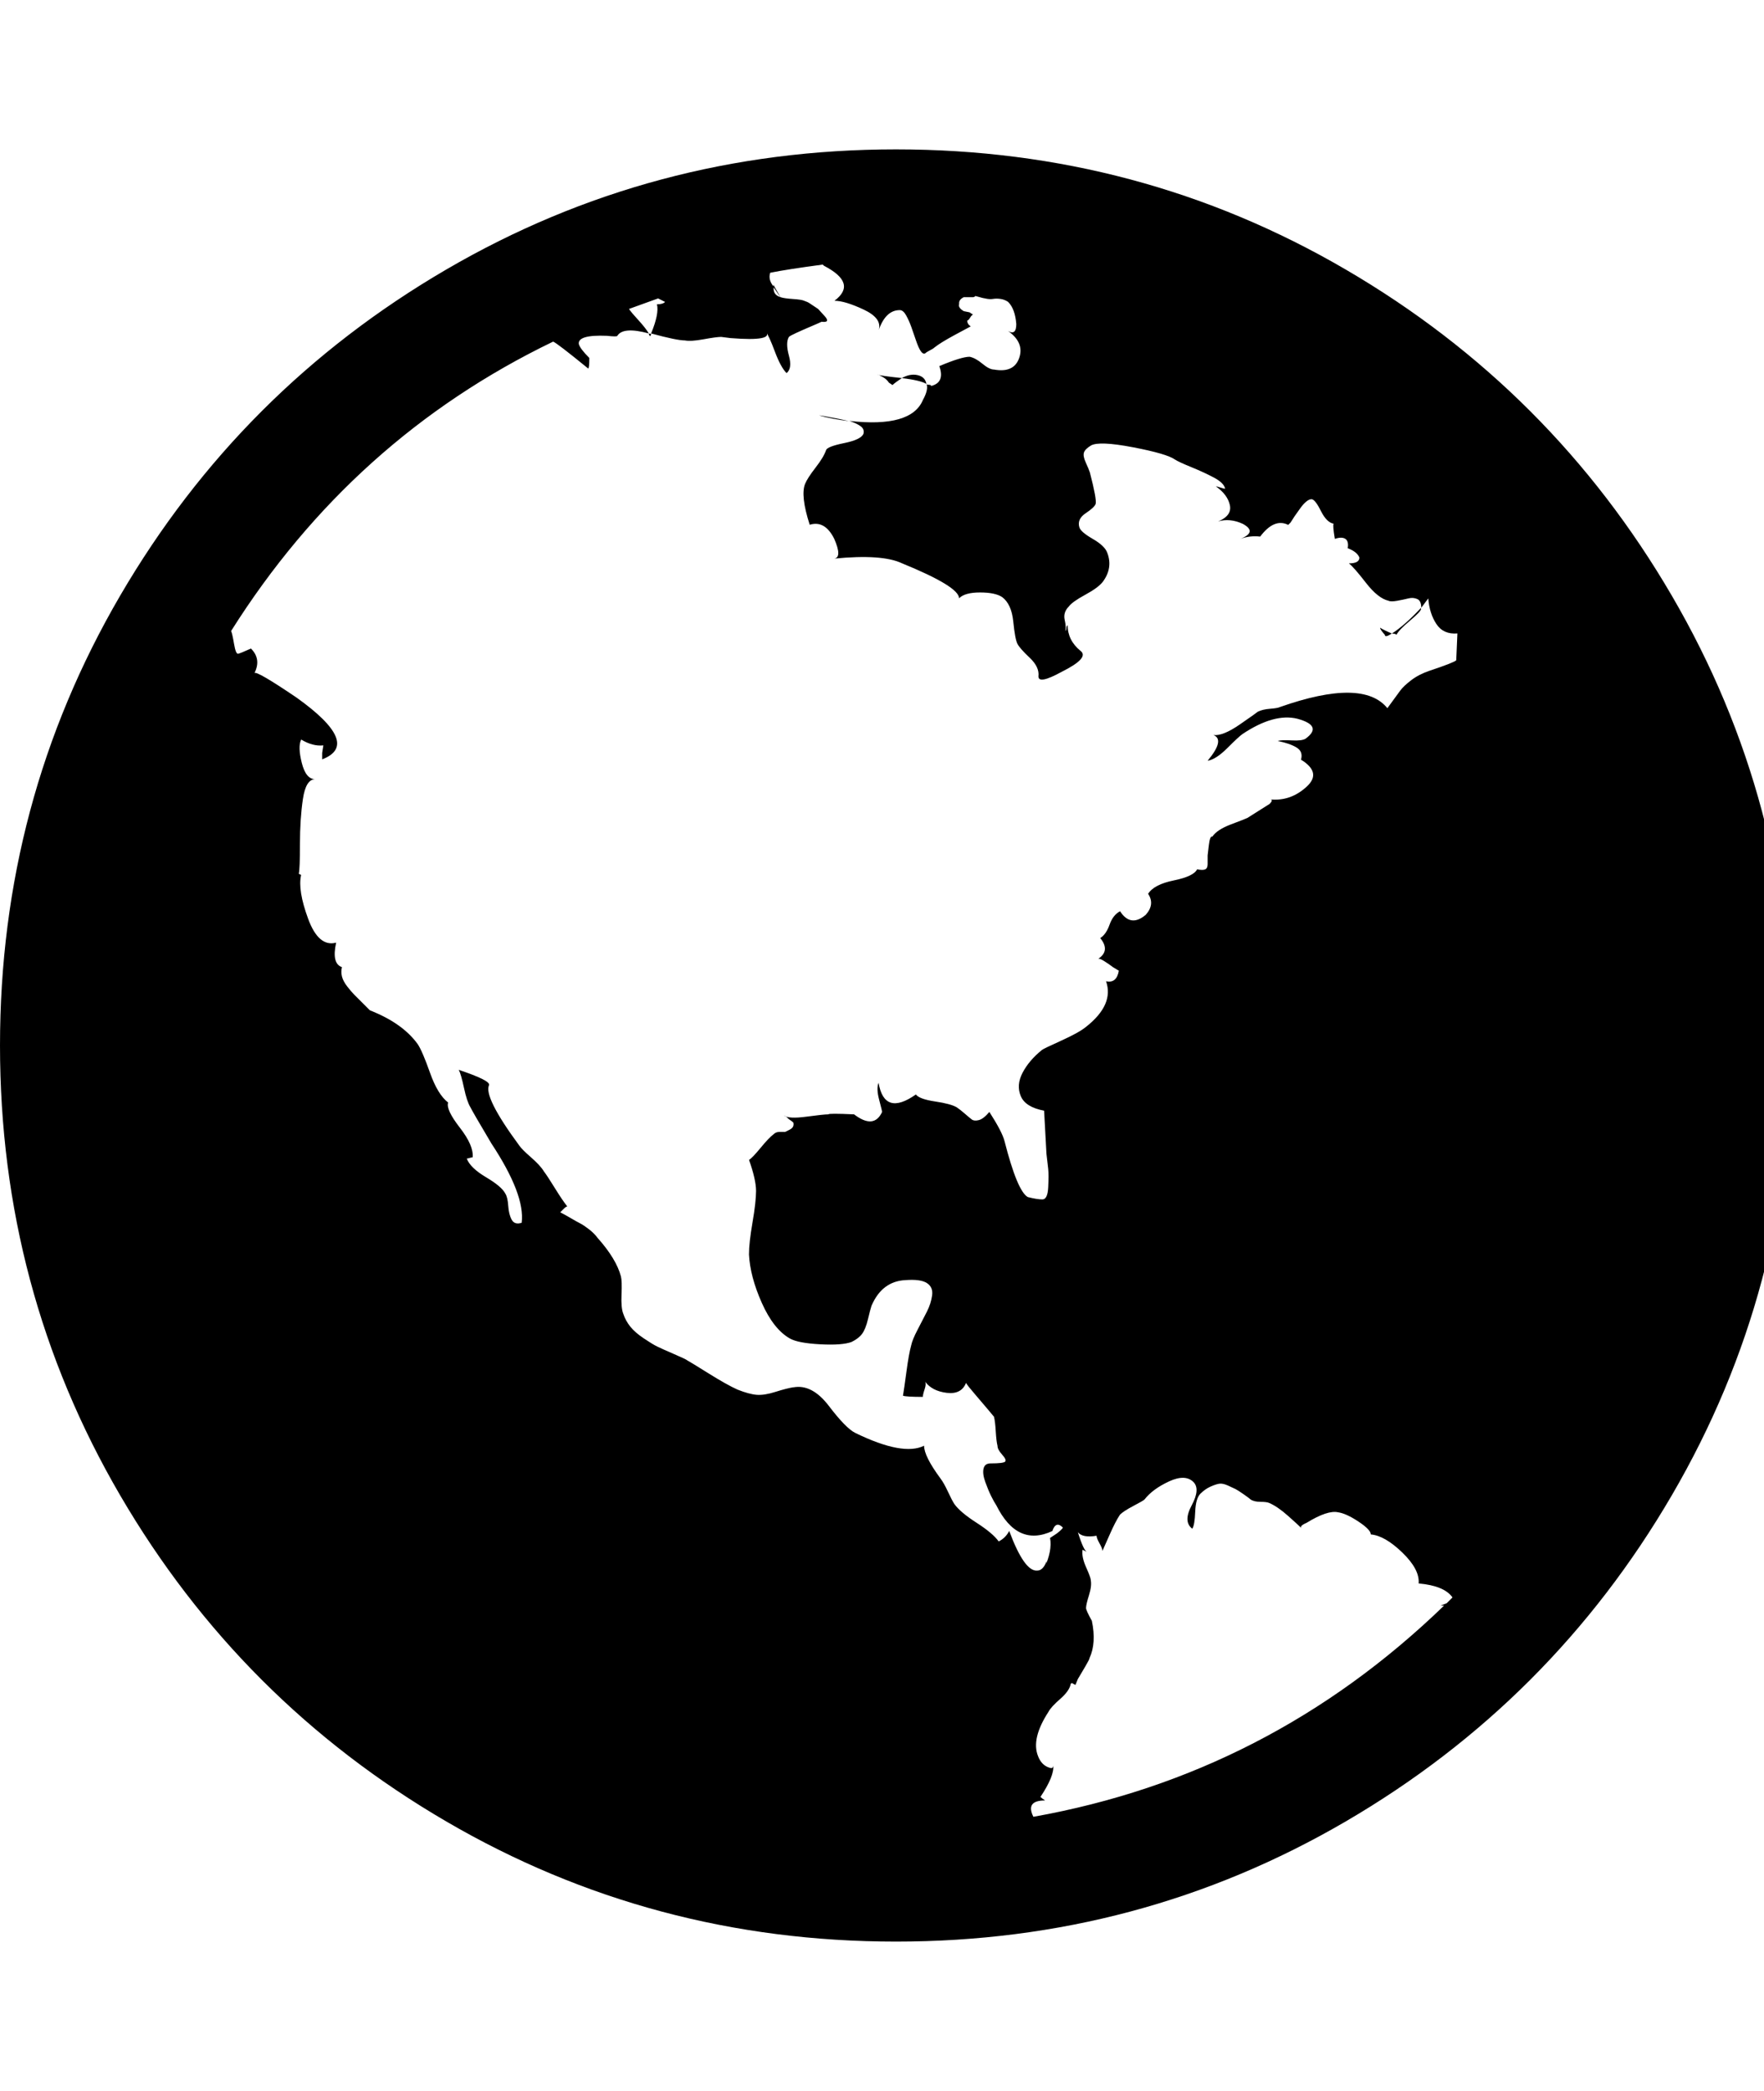 <?xml version="1.0" encoding="utf-8"?>
<!-- Generated by IcoMoon.io -->
<!DOCTYPE svg PUBLIC "-//W3C//DTD SVG 1.1//EN" "http://www.w3.org/Graphics/SVG/1.1/DTD/svg11.dtd">
<svg version="1.1" xmlns="http://www.w3.org/2000/svg" xmlns:xlink="http://www.w3.org/1999/xlink" width="27" height="32" viewBox="0 0 27 32">
	<path d="M21.304 9.696q0.196-0.125 0.446-0.393v0.018q0 0.036-0.17 0.179t-0.205 0.214q-0.018-0.018-0.071-0.018zM21.196 9.714q-0.018-0.018-0.045-0.054t-0.027-0.054q0.054 0.036 0.179 0.089-0.107 0.071-0.107 0.018zM13 6.446q-0.286-0.036-0.464-0.089 0.018 0 0.116 0.018t0.188 0.036 0.161 0.036zM13.804 5.786q0.125-0.071 0.241-0.045t0.134 0.134q-0.089-0.054-0.375-0.089zM13.661 5.893l-0.054-0.036q-0.036-0.054-0.098-0.089t-0.080-0.036q0.036 0.018 0.375 0.054-0.107 0.071-0.143 0.107zM11.839 4.393v-0.036q0.018 0.036 0.054 0.098t0.054 0.098zM9.964 5.107q0 0.036-0.018 0.036l-0.018-0.036h0.036zM16.661 23.75v0zM13.714 2.286q3.732 0 6.884 1.839t4.991 4.991 1.839 6.884-1.839 6.884-4.991 4.991-6.884 1.839-6.884-1.839-4.991-4.991-1.839-6.884 1.839-6.884 4.991-4.991 6.884-1.839zM22.143 24.536l0.089-0.089q-0.125-0.179-0.518-0.214 0.018-0.214-0.25-0.473t-0.482-0.277q0-0.071-0.188-0.196t-0.313-0.143q-0.161-0.036-0.482 0.161-0.125 0.054-0.071 0.089-0.054-0.054-0.214-0.196t-0.286-0.196q-0.036-0.018-0.134-0.018t-0.152-0.036q-0.018-0.018-0.107-0.080t-0.125-0.080-0.116-0.054-0.134-0.027-0.134 0.045-0.152 0.107-0.080 0.277-0.045 0.259q-0.143-0.107-0.009-0.357t0.027-0.357q-0.125-0.125-0.375-0.009t-0.375 0.277q-0.018 0.018-0.17 0.098t-0.205 0.134q-0.071 0.107-0.161 0.313t-0.107 0.241q0-0.036-0.045-0.116t-0.045-0.116q-0.214 0.036-0.286-0.054 0.089 0.286 0.143 0.304l-0.071-0.036q-0.018 0.107 0.054 0.268t0.071 0.196q0.018 0.089-0.027 0.232t-0.045 0.196q0 0.036 0.089 0.196 0.071 0.339-0.036 0.571 0 0.018-0.063 0.125t-0.116 0.196l-0.036 0.089-0.036-0.018q-0.018-0.018-0.036 0-0.018 0.107-0.161 0.232t-0.179 0.196q-0.268 0.411-0.161 0.679 0.054 0.143 0.179 0.179 0.054 0.018 0.054-0.036 0.018 0.161-0.196 0.482 0.018 0.018 0.071 0.054-0.304 0-0.179 0.25 3.607-0.643 6.286-3.232h-0.054zM12.143 21.232q0.286-0.054 0.545 0.286t0.402 0.411q0.732 0.357 1.054 0.196 0 0.161 0.25 0.5 0.054 0.071 0.116 0.205t0.098 0.188q0.089 0.125 0.339 0.286t0.339 0.286q0.107-0.054 0.161-0.161 0.232 0.625 0.429 0.607 0.089 0 0.143-0.143 0 0.018-0.009 0.054t-0.027 0.054q0.125-0.268 0.089-0.464l0.107-0.071q0.089-0.071 0.089-0.089-0.107-0.107-0.161 0.054-0.536 0.25-0.857-0.393-0.036-0.054-0.080-0.143t-0.089-0.214-0.027-0.205 0.107-0.080q0.196 0 0.223-0.027t-0.045-0.107-0.071-0.134q-0.018-0.071-0.027-0.223t-0.027-0.223l-0.089-0.107q-0.089-0.107-0.205-0.241t-0.134-0.17q-0.071 0.179-0.295 0.152t-0.33-0.17q0.018 0.036-0.009 0.116t-0.027 0.116q-0.25 0-0.304-0.018 0.018-0.107 0.054-0.375t0.071-0.393q0.018-0.089 0.098-0.241t0.143-0.277 0.080-0.25-0.080-0.188-0.33-0.045q-0.357 0.018-0.518 0.393-0.018 0.054-0.054 0.205t-0.089 0.223-0.161 0.125q-0.143 0.054-0.482 0.036t-0.464-0.089q-0.25-0.143-0.429-0.545t-0.196-0.741q0-0.179 0.054-0.491t0.054-0.482-0.107-0.473q0.054-0.036 0.179-0.188t0.196-0.205q0.036-0.036 0.089-0.036h0.089t0.071-0.036 0.054-0.107q-0.018-0.018-0.071-0.054-0.054-0.054-0.071-0.054 0.071 0.054 0.339 0.018t0.339-0.036q0-0.018 0.393 0 0.304 0.232 0.429-0.036 0-0.018-0.045-0.188t-0.009-0.259q0.089 0.518 0.571 0.179 0.054 0.071 0.295 0.107t0.33 0.089q0.054 0.036 0.125 0.098t0.107 0.089 0.107 0.009 0.161-0.125q0.196 0.304 0.232 0.446 0.196 0.768 0.357 0.857 0.143 0.036 0.223 0.036t0.089-0.188 0-0.277-0.027-0.232l-0.036-0.661q-0.286-0.054-0.357-0.223t0.027-0.357 0.295-0.348q0.018-0.018 0.295-0.143t0.384-0.214q0.429-0.339 0.304-0.696 0.161 0.036 0.196-0.161l-0.089-0.054q-0.071-0.054-0.143-0.098t-0.089-0.027q0.196-0.125 0.036-0.321 0.089-0.054 0.143-0.205t0.161-0.205q0.161 0.25 0.393 0.054 0.143-0.161 0.036-0.321 0.089-0.143 0.393-0.205t0.357-0.17q0.089 0.018 0.125 0t0.036-0.080v-0.134t0.018-0.152 0.054-0.134q0.071-0.107 0.286-0.188t0.25-0.098l0.339-0.214q0.071-0.071 0-0.071 0.321 0.036 0.571-0.196 0.232-0.214-0.089-0.411 0.036-0.125-0.071-0.188t-0.286-0.098q0.054-0.018 0.214-0.009t0.214-0.027q0.268-0.196-0.125-0.304-0.357-0.089-0.839 0.232-0.054 0.036-0.232 0.214t-0.304 0.196q0.268-0.321 0.089-0.393 0.143 0.018 0.402-0.161t0.277-0.196q0.071-0.036 0.188-0.045t0.152-0.027q1.268-0.446 1.643 0.018 0.143-0.196 0.196-0.268t0.17-0.161 0.277-0.143q0.375-0.125 0.411-0.161l0.018-0.411q-0.214 0.018-0.321-0.143t-0.125-0.393l-0.107 0.143q0-0.107-0.063-0.134t-0.134-0.009-0.17 0.036-0.134 0q-0.161-0.036-0.348-0.277t-0.259-0.295q0.161 0 0.161-0.089-0.036-0.089-0.179-0.143 0.018-0.107-0.036-0.143t-0.161 0q-0.036-0.214-0.018-0.232-0.107-0.018-0.196-0.196t-0.143-0.179q-0.036 0-0.080 0.036t-0.089 0.098l-0.089 0.125t-0.063 0.098l-0.036 0.036q-0.214-0.107-0.429 0.179-0.161-0.018-0.304 0.036 0.268-0.107 0.036-0.232-0.196-0.089-0.375-0.036 0.214-0.089 0.179-0.25t-0.214-0.286q0.018 0 0.071 0.018t0.071 0.018q-0.018-0.089-0.17-0.17t-0.348-0.161-0.25-0.116q-0.125-0.089-0.643-0.188t-0.643-0.027q-0.089 0.054-0.107 0.107t0.027 0.152 0.063 0.152q0.107 0.411 0.089 0.482-0.018 0.054-0.152 0.143t-0.098 0.214q0.018 0.071 0.205 0.179t0.223 0.214q0.089 0.232-0.071 0.446-0.071 0.089-0.268 0.196t-0.25 0.179q-0.089 0.089-0.063 0.205t0.009 0.17q0.018-0.018 0.018-0.045t0.018-0.045q0 0.232 0.196 0.393 0.143 0.107-0.286 0.321-0.357 0.196-0.357 0.071 0.018-0.143-0.134-0.286t-0.188-0.214-0.063-0.339-0.17-0.375q-0.107-0.071-0.339-0.071t-0.321 0.089q0-0.179-0.875-0.536-0.304-0.143-1.036-0.071 0.125-0.018 0-0.304-0.143-0.286-0.375-0.214-0.143-0.446-0.071-0.625 0.036-0.089 0.161-0.25t0.161-0.268q0.018-0.054 0.277-0.107t0.295-0.143q0.018-0.071-0.045-0.116t-0.17-0.080q0.946 0.107 1.125-0.321 0.089-0.161 0.054-0.25 0 0.018 0.036 0.018t0.036 0.018q0.214-0.054 0.125-0.304 0.339-0.143 0.464-0.143 0.089 0.018 0.196 0.107t0.179 0.089q0.304 0.054 0.384-0.179t-0.17-0.411q0.125 0.071 0.125-0.107-0.018-0.232-0.125-0.339-0.054-0.036-0.116-0.045t-0.116 0-0.125-0.009q-0.018 0-0.143-0.036-0.018 0.018-0.036 0.018h-0.143q-0.071 0.036-0.071 0.089v0.018q-0.018 0.054 0.071 0.107l0.089 0.018 0.054 0.036q-0.018 0-0.045 0.045t-0.045 0.045q0 0.054 0.054 0.089-0.036 0.018-0.25 0.134t-0.304 0.188q-0.018 0.018-0.071 0.045t-0.071 0.045q-0.036 0.018-0.071-0.036t-0.071-0.161-0.071-0.205-0.080-0.179-0.098-0.080q-0.214 0-0.321 0.304 0.054-0.179-0.232-0.313t-0.446-0.134q0.357-0.268-0.161-0.536l-0.018-0.018q-0.536 0.071-0.804 0.125-0.036 0.107 0.054 0.214-0.018 0.125 0.107 0.161 0 0.018 0.009 0.018t0.009 0.018q0-0.018-0.009-0.018t-0.009-0.018q0.054 0.018 0.188 0.027t0.17 0.027q0.054 0.018 0.080 0.036l0.134 0.089t0.098 0.107-0.045 0.089q-0.036 0.018-0.161 0.071t-0.223 0.098-0.116 0.063q-0.054 0.089 0 0.286t-0.036 0.268q-0.089-0.089-0.179-0.33t-0.143-0.313q0.143 0.161-0.536 0.107l-0.143-0.018q-0.071 0-0.268 0.036t-0.286 0.018q-0.125 0-0.518-0.107 0.125-0.304 0.089-0.446 0.089 0 0.125-0.036l-0.107-0.054q-0.054 0.018-0.446 0.161 0.036 0.054 0.143 0.17t0.161 0.205q-0.393-0.107-0.482 0.036 0 0.018-0.161 0-0.446-0.018-0.429 0.125 0.018 0.071 0.161 0.214 0 0.161-0.018 0.161-0.482-0.393-0.536-0.411-3.071 1.482-4.929 4.429 0.018 0.036 0.045 0.196t0.063 0.152 0.196-0.080q0.161 0.161 0.054 0.375 0.036-0.036 0.643 0.375 1 0.714 0.393 0.946v-0.098t0.018-0.116q-0.161 0.018-0.339-0.089-0.054 0.107 0.009 0.357t0.205 0.25q-0.143 0-0.188 0.304t-0.045 0.688-0.018 0.455l0.036 0.018q-0.054 0.232 0.107 0.67t0.429 0.366q-0.071 0.321 0.089 0.375-0.018 0.071 0 0.143t0.080 0.152 0.107 0.125l0.241 0.241q0.5 0.196 0.732 0.518 0.071 0.107 0.188 0.438t0.277 0.455q-0.036 0.107 0.179 0.384t0.196 0.455q-0.018 0-0.045 0.009t-0.045 0.009q0.054 0.143 0.295 0.286t0.295 0.25q0.036 0.054 0.045 0.188t0.054 0.214 0.152 0.045q0.054-0.429-0.464-1.214-0.286-0.482-0.321-0.554-0.054-0.089-0.098-0.295t-0.080-0.277q0.482 0.161 0.464 0.232-0.089 0.179 0.464 0.929 0.036 0.054 0.179 0.179t0.196 0.214q0.054 0.071 0.17 0.259t0.188 0.277q-0.018 0-0.054 0.036l-0.054 0.054q0.071 0.036 0.161 0.089t0.143 0.080 0.134 0.089 0.134 0.134q0.286 0.321 0.357 0.589 0.018 0.071 0.009 0.277t0.027 0.295q0.036 0.107 0.107 0.196t0.205 0.179 0.205 0.125 0.259 0.116 0.205 0.098q0.036 0.018 0.321 0.196t0.446 0.25q0.179 0.071 0.295 0.080t0.286-0.045 0.277-0.071z"></path>
</svg>
